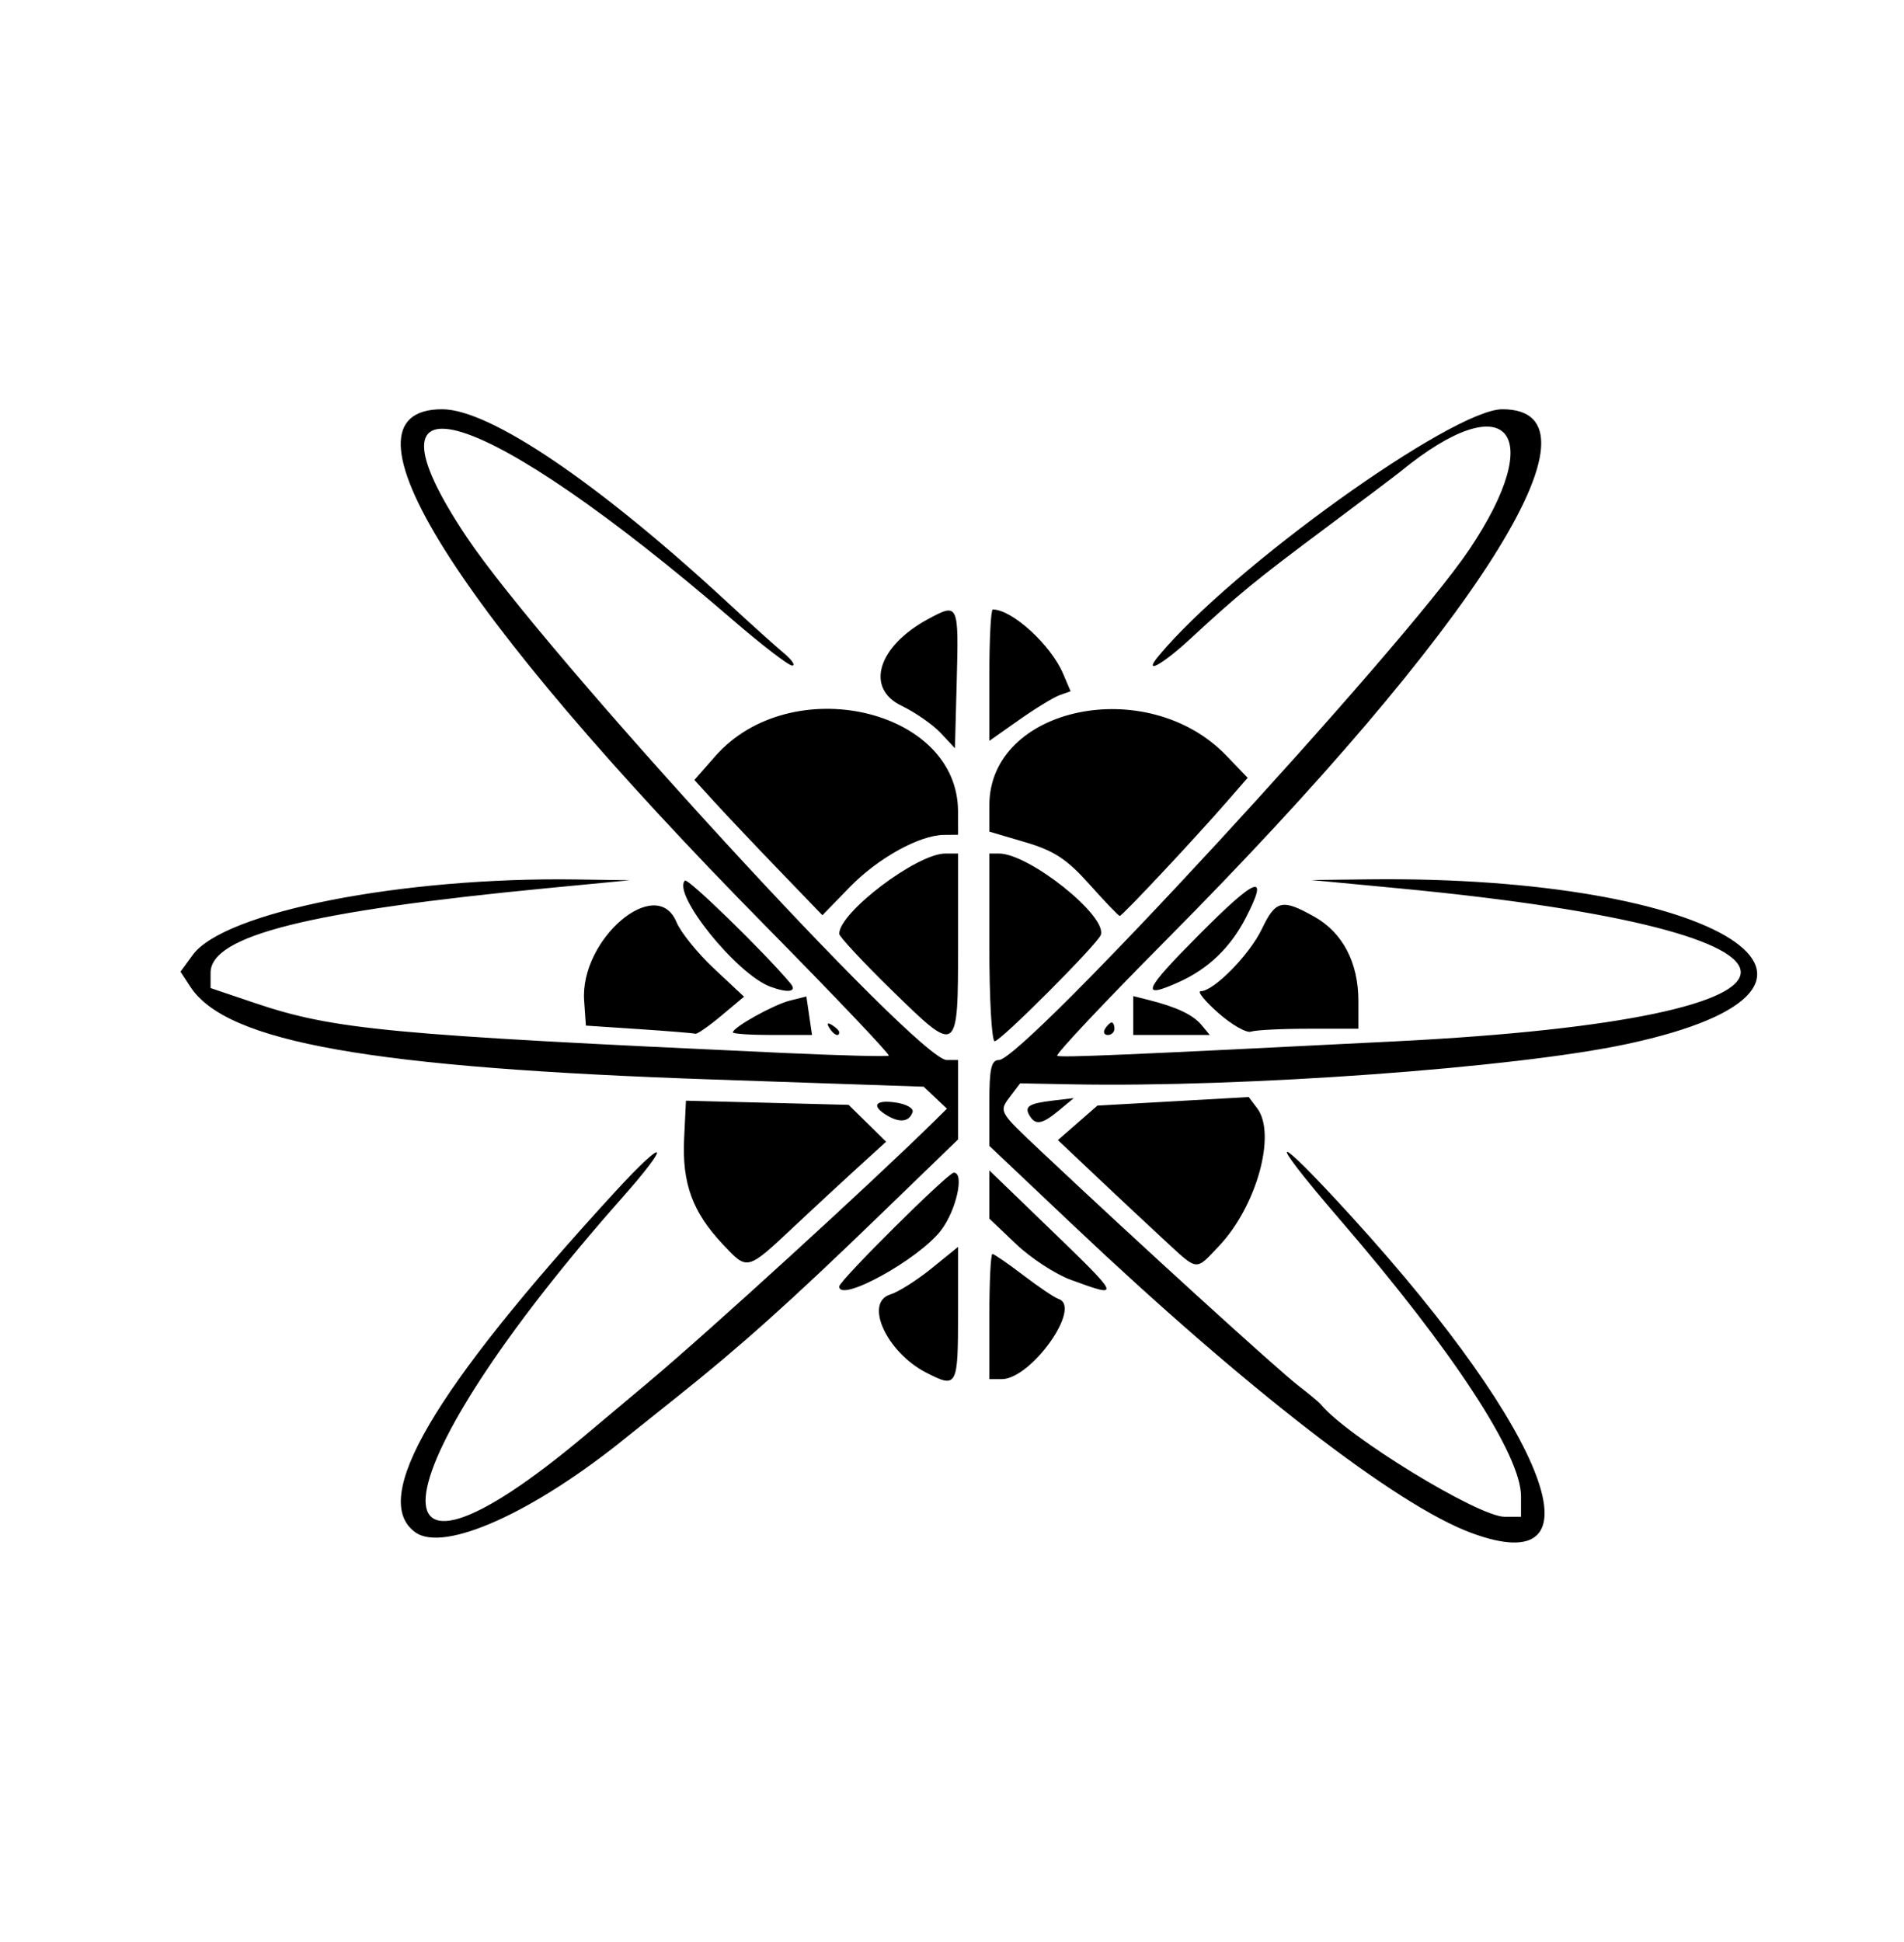 <svg xmlns="http://www.w3.org/2000/svg" xml:space="preserve" width="872" height="889" viewBox="0 0 872 889"><path d="M190.26 701.558c-21.276-15.153 7.958-64.999 91.444-155.919 23.677-25.785 26.31-23.33 3.092 2.885-111.062 125.4-122.148 196.981-16.822 108.615l28.998-24.318c27.786-23.3 103.178-92.147 131.31-119.908l5.402-5.331-5.332-5.031-5.331-5.032-95.97-3.278c-157.04-5.364-223.2-17.055-239.79-42.373l-4.587-7.002 5.635-7.714c14.374-19.678 95.888-35.687 175.718-34.512l24.35.359-37.242 3.579C141.306 417.133 96.44 428.38 96.44 445.354v7.002l20.053 6.776c36.338 12.28 61.116 14.626 242.072 22.917 25.997 1.191 47.812 1.759 48.477 1.26.665-.497-24.523-27.002-55.974-58.9-143.33-145.367-200.786-237.043-148.563-237.043 21.746 0 71.257 33.498 130.593 88.355 10.416 9.629 22.018 20.073 25.783 23.208 3.765 3.136 5.542 5.744 3.949 5.797-1.594.052-13.84-9.347-27.215-20.887-114.316-98.634-175.082-117.612-121.98-38.098 35.276 52.823 206.71 239.56 219.929 239.56h5.214v36.363l-36.742 35.532c-39.988 38.672-63.399 59.626-92.172 82.501-10.242 8.142-20.555 16.375-22.918 18.295-42.328 34.385-83.518 52.945-96.686 43.566m483.427.195c-34.264-12.747-103.091-65.974-182.628-141.234L453.1 524.6v-19.65c0-15.756.871-19.65 4.397-19.65 11.197 0 184.788-188.288 215.253-233.478 36.463-54.085 17.53-75.953-31.212-36.053-2.014 1.648-17.599 13.395-34.633 26.105-31.943 23.833-39.509 30.032-61.9 50.722-12.897 11.916-21.807 16.662-14.3 7.617 33.53-40.401 134.55-112.848 157.357-112.848 51.502 0-11.544 99.55-153.735 242.749-28.59 28.793-51.15 52.758-50.133 53.255 1.81.885 30.652-.347 155.115-6.627 209.91-10.592 210.72-50.13 1.432-70.03l-40.107-3.812 25.783-.31c161.25-1.936 241.53 49.097 118.615 75.402-51.014 10.918-175.207 19.927-254.088 18.433l-23.748-.45-4.092 5.405c-5.794 7.652-6.102 7.073 13.693 25.72 43.75 41.216 108.334 100.012 118.108 107.525 4.727 3.633 9.239 7.393 10.027 8.354 12.062 14.72 72.166 51.447 84.195 51.447h7.477v-9.389c0-18.972-31.095-66.51-82.56-126.22-35.574-41.273-31.81-42.206 5.391-1.336 90.263 99.163 115.841 167.183 54.25 144.27zm-249.521-73.344c-18.07-9.28-28.529-32.047-16.428-35.76 3.679-1.128 12.167-6.493 18.864-11.92l12.175-9.87v30.103c0 34.007-.395 34.749-14.611 27.447m28.935-25.654c0-15.756.633-28.647 1.407-28.647s7.145 4.38 14.158 9.732c7.013 5.353 14.276 10.241 16.14 10.863 10.945 3.648-12.538 36.7-26.076 36.7h-5.63zm-68.754-13.774c0-2.614 49.843-52.115 52.475-52.115 5.011 0 1.138 17.326-5.923 26.496-10.234 13.29-46.552 33.277-46.552 25.619m106.094-3.043c-7.035-2.567-18.315-9.926-25.066-16.352L453.1 557.9v-22.07l26.499 25.585c34.127 32.95 34.165 33.036 10.841 24.524m-159.314-16.166c-13.98-14.823-18.801-27.979-17.803-48.583l.836-17.268 37.242.95 37.242.949 8.594 8.44 8.594 8.441-12.891 11.728c-7.09 6.45-19.982 18.386-28.648 26.524-22.374 21.012-21.808 20.862-33.166 8.819m202.187-1.972c-7.09-6.541-20.974-19.531-30.851-28.866l-17.96-16.974 9.043-7.895 9.044-7.896 34.65-1.959 34.652-1.958 3.875 5.132c8.924 11.818-.285 44.946-17.553 63.143-10.861 11.445-9.362 11.609-24.9-2.727m-126.766-56.952c-7.757-4.51-5.936-7.502 3.706-6.087 4.795.704 8.26 2.656 7.699 4.338-1.48 4.437-5.675 5.08-11.405 1.75m65.056.045c-2.647-4.282-.502-5.709 10.553-7.017l9.618-1.138-6.763 5.605c-7.672 6.358-10.699 6.934-13.408 2.55m-63.015-57.377c-13.334-13.014-24.242-24.719-24.242-26.01 0-9.808 35.617-36.742 48.586-36.742h5.844v41.37c0 50.936.052 50.9-30.188 21.382m44.512-19.781v-42.971h4.392c13.825 0 49.654 28.596 46.661 37.243-1.448 4.185-45.879 48.7-48.607 48.7-1.346 0-2.446-19.338-2.446-42.972m-160.427 37.424-24.35-1.615-.8-11.459c-1.963-28.133 33.162-57.964 42.294-35.918 1.933 4.666 9.685 14.256 17.226 21.31l13.712 12.826-10.433 8.733c-5.739 4.804-11.078 8.51-11.866 8.236s-12.39-1.225-25.783-2.113m42.972 1.484c0-2.295 18.672-12.692 26.141-14.555l7.52-1.877 1.294 8.815 1.294 8.815H353.77c-9.968 0-18.124-.54-18.124-1.198m44.13-2.109c-1.267-2.05-.786-2.53 1.263-1.263 1.82 1.124 3.308 2.612 3.308 3.307 0 2.39-2.53 1.258-4.571-2.044m126.323.443c.973-1.576 2.339-2.865 3.033-2.865.695 0 1.264 1.289 1.264 2.865 0 1.575-1.366 2.864-3.034 2.864-1.669 0-2.237-1.289-1.263-2.864m12.89-6.04v-8.905l7.036 1.766c12.778 3.206 20.365 6.792 24.23 11.448l3.814 4.595h-35.08zm38.914-1.233c-6.171-5.454-9.761-9.916-7.978-9.916 5.936 0 22.315-16.655 27.956-28.426 6.38-13.314 9.272-13.99 24.132-5.638 12.914 7.259 20.108 21.017 20.108 38.458v12.795h-22.684c-12.476 0-24.4.594-26.499 1.321-2.098.727-8.864-3.14-15.035-8.594m-205.069-11.958c-15.47-5.722-45.148-42.572-39.132-48.588 1.324-1.324 36.71 33.14 48.307 47.05 3.213 3.853-1.005 4.56-9.175 1.538m196.28-23.786c26.535-26.657 32.25-28.73 21.436-7.774-7.052 13.669-17.137 23.344-30.699 29.45-17.96 8.088-16.15 3.857 9.264-21.676m-192.298-29.516c-10.908-11.315-24.1-25.248-29.317-30.963l-9.484-10.391 9.531-10.856c34.488-39.28 111.13-21.918 111.212 25.192l.02 10.743-6.446.063c-11.263.11-30.28 10.646-43.188 23.927l-12.495 12.856zm142.12 6.425c-10.339-11.564-16.15-15.38-29.36-19.275l-16.467-4.857-.003-12.076c-.015-45.214 72.396-60.352 108.563-22.696l9.733 10.134-9.483 10.887c-15.019 17.242-48.017 52.431-49.103 52.363-.543-.033-6.788-6.55-13.878-14.48zm-68.16-69.325c-3.612-3.851-11.654-9.439-17.871-12.417-16.794-8.044-10.9-27.259 12.183-39.723 13.856-7.482 14.02-7.126 13.073 28.444l-.817 30.698zm22.325-26.43c0-16.542.708-30.076 1.574-30.076 8.878 0 26.588 16.183 32.239 29.46l3.394 7.975-4.996 1.773c-2.748.975-11.12 6.086-18.604 11.357l-13.607 9.585z" style="fill:#000;stroke-width:2.865"/></svg>